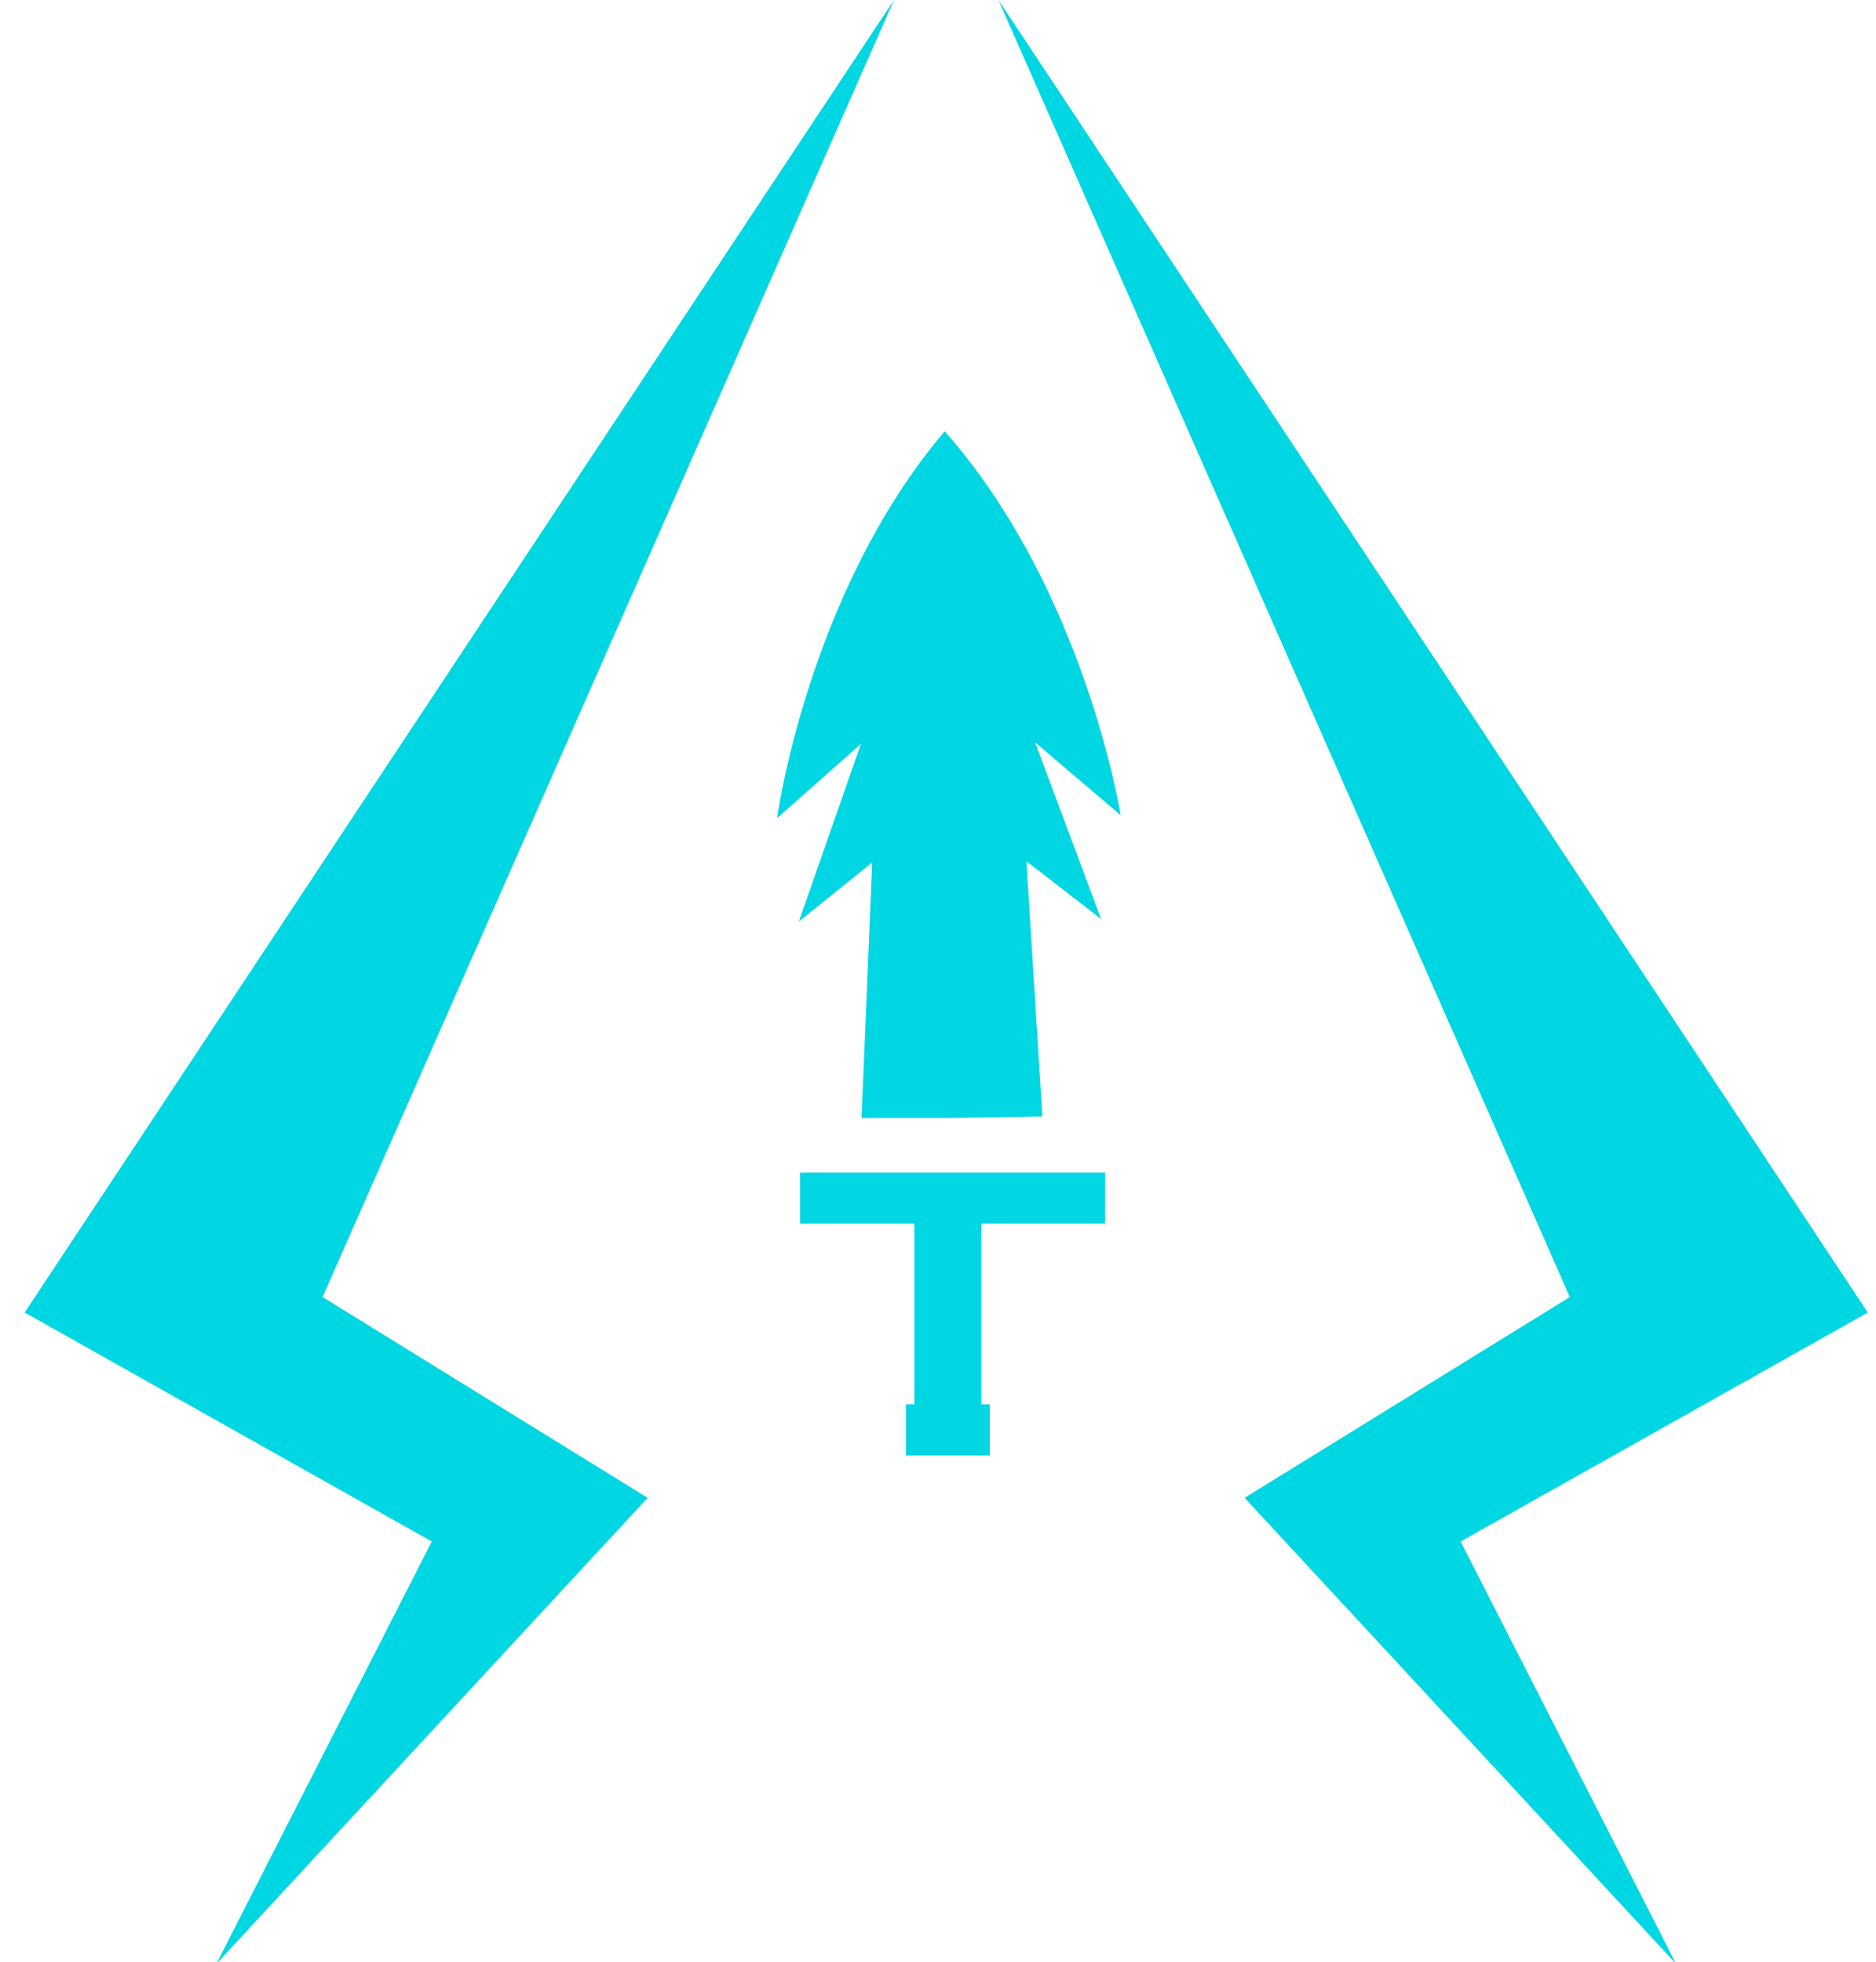 <svg width="44" height="46" viewBox="0 0 44 46" fill="none" xmlns="http://www.w3.org/2000/svg">
<path d="M20.967 0L7.566 30.414L15.19 35.122L5.075 46.049L10.127 36.146L0.578 30.777L20.967 0Z" fill="#01D6E3"/>
<path d="M23.418 0L36.819 30.414L29.191 35.122L39.31 46.049L34.258 36.146L43.807 30.777L23.418 0Z" fill="#01D6E3"/>
<path d="M18.766 28.693H25.919V27.495H18.766V28.693Z" fill="#01D6E3"/>
<path d="M21.446 28.593L21.446 33.127L23.016 33.127L23.016 28.593L21.446 28.593Z" fill="#01D6E3"/>
<path d="M21.248 34.13L23.214 34.13L23.214 32.931L21.248 32.931L21.248 34.13Z" fill="#01D6E3"/>
<path d="M22.157 10.112C18.946 13.895 18.226 19.184 18.226 19.184L20.192 17.444L18.736 21.61L20.457 20.223L20.207 26.214H22.318H22.328H22.338L24.448 26.179L24.073 20.193L25.824 21.55L24.279 17.409L26.284 19.115C26.284 19.115 25.449 13.84 22.157 10.112Z" fill="#01D6E3"/>
</svg>
